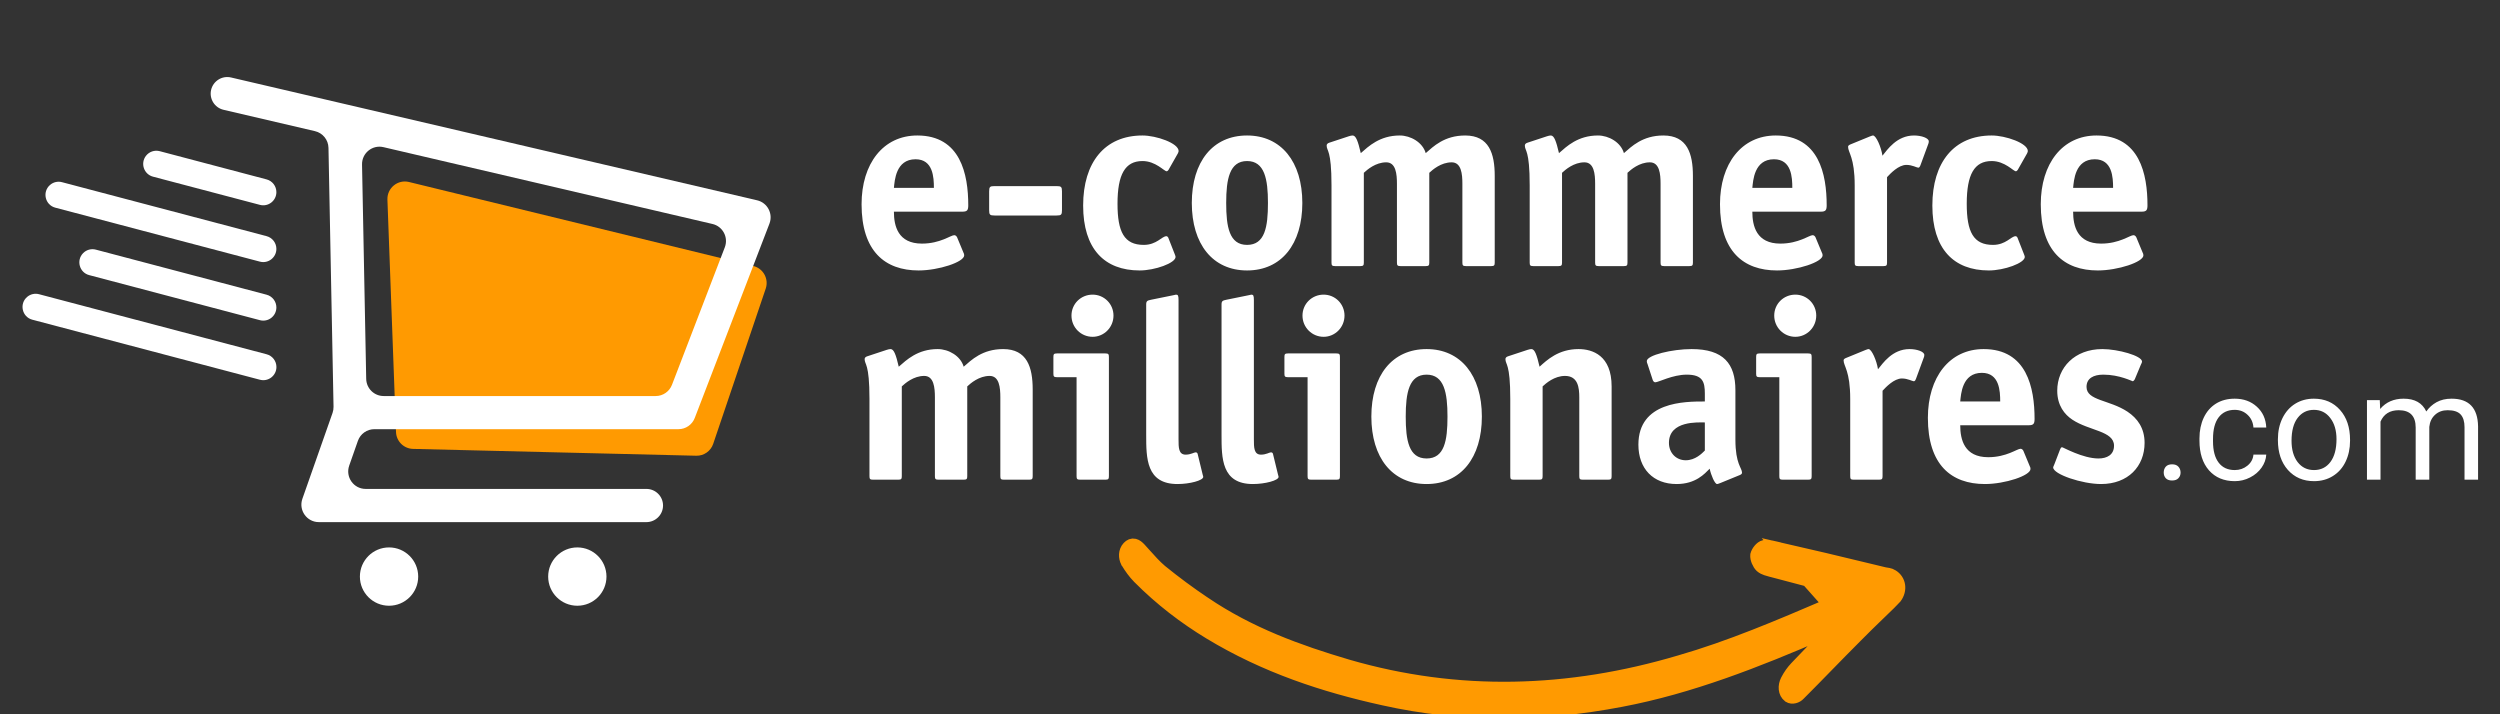 <svg width="210" height="60" viewBox="0 0 210 60" fill="none" xmlns="http://www.w3.org/2000/svg">
<rect x="0" y="0" width="210" height="60" fill="#333333" stroke="none"/>
<g clip-path="url(#clip0)">
<path d="M80.393 19.927C80.35 19.841 80.265 19.755 80.158 19.755C79.858 19.755 78.981 20.463 77.441 20.463C75.431 20.463 75.088 18.982 75.088 17.78H80.842C81.249 17.78 81.334 17.651 81.334 17.243C81.334 14.645 80.692 11.381 77.056 11.381C74.19 11.381 72.372 13.743 72.372 17.157C72.372 21.108 74.34 22.718 77.163 22.718C78.853 22.718 80.992 22.009 80.992 21.451C80.992 21.365 80.971 21.279 80.928 21.215L80.393 19.927ZM75.088 15.783C75.153 15.182 75.238 13.378 76.906 13.378C78.382 13.378 78.447 14.902 78.447 15.783H75.088ZM89.206 16.083C89.206 15.697 89.141 15.633 88.757 15.633H83.537C83.152 15.633 83.088 15.697 83.088 16.083V17.651C83.088 18.037 83.152 18.102 83.537 18.102H88.757C89.141 18.102 89.206 18.037 89.206 17.651V16.083ZM98.128 19.948C98.085 19.884 98.042 19.841 97.978 19.841C97.593 19.841 97.165 20.571 96.074 20.571C94.427 20.571 93.871 19.476 93.871 17.114C93.871 14.645 94.513 13.528 95.968 13.528C97.08 13.528 97.786 14.387 97.999 14.387C98.064 14.387 98.106 14.323 98.149 14.28L98.941 12.884C98.962 12.82 99.005 12.755 99.005 12.691C99.005 12.025 97.123 11.381 95.968 11.381C92.802 11.381 90.984 13.636 90.984 17.264C90.984 20.893 92.759 22.718 95.732 22.718C97.016 22.718 98.748 22.095 98.748 21.58C98.748 21.515 98.705 21.43 98.684 21.365L98.128 19.948ZM104.754 20.571C103.257 20.571 103 19.046 103 17.05C103 15.053 103.278 13.528 104.754 13.528C106.23 13.528 106.508 15.053 106.508 17.05C106.508 19.068 106.251 20.571 104.754 20.571ZM109.396 17.05C109.396 13.593 107.62 11.381 104.754 11.381C101.866 11.381 100.112 13.593 100.112 17.05C100.112 20.506 101.866 22.718 104.754 22.718C107.642 22.718 109.396 20.506 109.396 17.05ZM125.557 14.774C125.557 12.906 125.086 11.381 123.076 11.381C121.322 11.381 120.402 12.305 119.76 12.863C119.503 11.961 118.498 11.381 117.578 11.381C115.888 11.381 114.947 12.305 114.306 12.863C114.07 11.854 113.899 11.381 113.621 11.381C113.536 11.381 113.429 11.403 113.3 11.446L111.675 11.982C111.525 12.025 111.439 12.111 111.439 12.219C111.439 12.713 111.846 12.541 111.846 15.568V22.052C111.846 22.288 111.889 22.353 112.145 22.353H114.263C114.52 22.353 114.562 22.288 114.562 22.052V14.516C114.84 14.258 115.546 13.636 116.445 13.636C117.257 13.636 117.343 14.623 117.343 15.439V22.052C117.343 22.288 117.386 22.353 117.642 22.353H119.76C120.017 22.353 120.06 22.288 120.06 22.052V14.516C120.338 14.258 121.043 13.636 121.942 13.636C122.755 13.636 122.84 14.623 122.84 15.439V22.052C122.84 22.288 122.883 22.353 123.14 22.353H125.257C125.514 22.353 125.557 22.288 125.557 22.052V14.774ZM142.205 14.774C142.205 12.906 141.734 11.381 139.724 11.381C137.97 11.381 137.05 12.305 136.408 12.863C136.151 11.961 135.146 11.381 134.226 11.381C132.537 11.381 131.595 12.305 130.954 12.863C130.718 11.854 130.547 11.381 130.269 11.381C130.184 11.381 130.077 11.403 129.948 11.446L128.323 11.982C128.173 12.025 128.087 12.111 128.087 12.219C128.087 12.713 128.494 12.541 128.494 15.568V22.052C128.494 22.288 128.537 22.353 128.793 22.353H130.911C131.168 22.353 131.21 22.288 131.21 22.052V14.516C131.488 14.258 132.194 13.636 133.093 13.636C133.906 13.636 133.991 14.623 133.991 15.439V22.052C133.991 22.288 134.034 22.353 134.291 22.353H136.408C136.665 22.353 136.708 22.288 136.708 22.052V14.516C136.986 14.258 137.692 13.636 138.59 13.636C139.403 13.636 139.488 14.623 139.488 15.439V22.052C139.488 22.288 139.531 22.353 139.788 22.353H141.905C142.162 22.353 142.205 22.288 142.205 22.052V14.774ZM152.5 19.927C152.458 19.841 152.372 19.755 152.265 19.755C151.966 19.755 151.089 20.463 149.549 20.463C147.538 20.463 147.196 18.982 147.196 17.78H152.95C153.356 17.78 153.441 17.651 153.441 17.243C153.441 14.645 152.8 11.381 149.164 11.381C146.297 11.381 144.479 13.743 144.479 17.157C144.479 21.108 146.447 22.718 149.27 22.718C150.96 22.718 153.099 22.009 153.099 21.451C153.099 21.365 153.078 21.279 153.035 21.215L152.5 19.927ZM147.196 15.783C147.26 15.182 147.345 13.378 149.014 13.378C150.49 13.378 150.554 14.902 150.554 15.783H147.196ZM158.511 14.881C158.789 14.581 159.473 13.851 160.137 13.851C160.628 13.851 161.014 14.087 161.142 14.087C161.227 14.087 161.292 13.958 161.313 13.893L161.976 12.09C161.997 12.047 162.019 11.961 162.019 11.875C162.019 11.596 161.399 11.381 160.778 11.381C159.324 11.381 158.532 12.584 158.126 13.078C158.019 12.348 157.591 11.381 157.334 11.381C157.249 11.381 157.142 11.446 157.056 11.467L155.431 12.133C155.324 12.176 155.238 12.24 155.238 12.326C155.238 12.82 155.794 13.206 155.794 15.568V22.052C155.794 22.288 155.837 22.353 156.094 22.353H158.211C158.468 22.353 158.511 22.288 158.511 22.052V14.881ZM169.462 19.948C169.419 19.884 169.377 19.841 169.312 19.841C168.927 19.841 168.5 20.571 167.409 20.571C165.762 20.571 165.206 19.476 165.206 17.114C165.206 14.645 165.847 13.528 167.302 13.528C168.414 13.528 169.12 14.387 169.334 14.387C169.398 14.387 169.441 14.323 169.484 14.28L170.275 12.884C170.296 12.82 170.339 12.755 170.339 12.691C170.339 12.025 168.457 11.381 167.302 11.381C164.136 11.381 162.318 13.636 162.318 17.264C162.318 20.893 164.093 22.718 167.067 22.718C168.35 22.718 170.083 22.095 170.083 21.58C170.083 21.515 170.04 21.43 170.018 21.365L169.462 19.948ZM179.447 19.927C179.404 19.841 179.318 19.755 179.211 19.755C178.912 19.755 178.035 20.463 176.495 20.463C174.484 20.463 174.142 18.982 174.142 17.78H179.896C180.302 17.78 180.388 17.651 180.388 17.243C180.388 14.645 179.746 11.381 176.11 11.381C173.244 11.381 171.425 13.743 171.425 17.157C171.425 21.108 173.393 22.718 176.217 22.718C177.907 22.718 180.046 22.009 180.046 21.451C180.046 21.365 180.024 21.279 179.981 21.215L179.447 19.927ZM174.142 15.783C174.206 15.182 174.292 13.378 175.96 13.378C177.436 13.378 177.5 14.902 177.5 15.783H174.142ZM86.746 32.715C86.746 30.847 86.275 29.323 84.265 29.323C82.511 29.323 81.591 30.246 80.949 30.804C80.692 29.902 79.687 29.323 78.767 29.323C77.078 29.323 76.136 30.246 75.495 30.804C75.26 29.795 75.088 29.323 74.81 29.323C74.725 29.323 74.618 29.344 74.489 29.387L72.864 29.924C72.714 29.967 72.629 30.052 72.629 30.16C72.629 30.654 73.035 30.482 73.035 33.509V39.993C73.035 40.23 73.078 40.294 73.334 40.294H75.452C75.709 40.294 75.751 40.23 75.751 39.993V32.457C76.029 32.2 76.735 31.577 77.634 31.577C78.447 31.577 78.532 32.565 78.532 33.38V39.993C78.532 40.23 78.575 40.294 78.832 40.294H80.949C81.206 40.294 81.249 40.23 81.249 39.993V32.457C81.527 32.2 82.233 31.577 83.131 31.577C83.944 31.577 84.029 32.565 84.029 33.38V39.993C84.029 40.23 84.072 40.294 84.329 40.294H86.446C86.703 40.294 86.746 40.23 86.746 39.993V32.715ZM93.148 29.988C93.148 29.752 93.105 29.688 92.849 29.688H88.785C88.528 29.688 88.485 29.752 88.485 29.988V31.384C88.485 31.62 88.528 31.684 88.785 31.684H90.432V39.993C90.432 40.23 90.474 40.294 90.731 40.294H92.849C93.105 40.294 93.148 40.23 93.148 39.993V29.988ZM93.533 26.51C93.533 25.522 92.742 24.749 91.779 24.749C90.795 24.749 90.004 25.522 90.004 26.51C90.004 27.497 90.795 28.292 91.779 28.292C92.742 28.292 93.533 27.497 93.533 26.51ZM100.601 38.126C100.58 38.04 100.516 37.997 100.43 37.997C100.302 37.997 100.024 38.19 99.596 38.19C98.997 38.19 98.997 37.589 98.997 36.902V25.2C98.997 24.835 98.954 24.749 98.783 24.749C98.74 24.749 98.548 24.814 98.484 24.814L96.687 25.179C96.43 25.243 96.28 25.243 96.28 25.565V36.515C96.28 38.49 96.28 40.659 98.911 40.659C99.938 40.659 101.072 40.358 101.072 40.058C101.072 39.993 101.05 39.993 101.029 39.886L100.601 38.126ZM106.93 38.126C106.909 38.04 106.845 37.997 106.759 37.997C106.631 37.997 106.353 38.19 105.925 38.19C105.326 38.19 105.326 37.589 105.326 36.902V25.2C105.326 24.835 105.283 24.749 105.112 24.749C105.069 24.749 104.877 24.814 104.813 24.814L103.016 25.179C102.759 25.243 102.609 25.243 102.609 25.565V36.515C102.609 38.49 102.609 40.659 105.24 40.659C106.267 40.659 107.401 40.358 107.401 40.058C107.401 39.993 107.379 39.993 107.358 39.886L106.93 38.126ZM112.554 29.988C112.554 29.752 112.511 29.688 112.254 29.688H108.19C107.934 29.688 107.891 29.752 107.891 29.988V31.384C107.891 31.62 107.934 31.684 108.19 31.684H109.837V39.993C109.837 40.23 109.88 40.294 110.137 40.294H112.254C112.511 40.294 112.554 40.23 112.554 39.993V29.988ZM112.939 26.51C112.939 25.522 112.147 24.749 111.185 24.749C110.201 24.749 109.409 25.522 109.409 26.51C109.409 27.497 110.201 28.292 111.185 28.292C112.147 28.292 112.939 27.497 112.939 26.51ZM119.835 38.512C118.338 38.512 118.081 36.987 118.081 34.991C118.081 32.994 118.359 31.47 119.835 31.47C121.311 31.47 121.589 32.994 121.589 34.991C121.589 37.009 121.333 38.512 119.835 38.512ZM124.477 34.991C124.477 31.534 122.702 29.323 119.835 29.323C116.948 29.323 115.194 31.534 115.194 34.991C115.194 38.447 116.948 40.659 119.835 40.659C122.723 40.659 124.477 38.447 124.477 34.991ZM135.376 32.457C135.376 29.859 133.772 29.323 132.596 29.323C130.906 29.323 129.943 30.246 129.323 30.804C129.088 29.795 128.917 29.323 128.639 29.323C128.553 29.323 128.446 29.344 128.318 29.387L126.692 29.924C126.542 29.967 126.457 30.052 126.457 30.16C126.457 30.654 126.863 30.482 126.863 33.509V39.993C126.863 40.23 126.906 40.294 127.163 40.294H129.28C129.537 40.294 129.58 40.23 129.58 39.993V32.457C129.858 32.2 130.564 31.577 131.462 31.577C132.553 31.577 132.66 32.565 132.66 33.38V39.993C132.66 40.23 132.703 40.294 132.959 40.294H135.077C135.334 40.294 135.376 40.23 135.376 39.993V32.457ZM146.138 39.907C146.245 39.865 146.33 39.8 146.33 39.714C146.33 39.285 145.774 39.006 145.774 36.923V32.779C145.774 30.546 144.769 29.323 142.095 29.323C140.448 29.323 138.331 29.838 138.331 30.332C138.331 30.418 138.352 30.503 138.395 30.589L138.823 31.899C138.844 31.985 138.929 32.114 139.036 32.114C139.315 32.114 140.491 31.47 141.689 31.47C143.036 31.47 143.207 32.092 143.207 33.058V33.724C141.518 33.724 137.625 33.724 137.625 37.352C137.625 39.371 138.865 40.659 140.833 40.659C142.437 40.659 143.186 39.8 143.614 39.371C143.721 39.907 144.042 40.659 144.234 40.659C144.32 40.659 144.427 40.595 144.512 40.573L146.138 39.907ZM143.207 37.846C142.951 38.104 142.395 38.662 141.603 38.662C140.79 38.662 140.191 38.04 140.191 37.202C140.191 35.313 142.673 35.485 143.207 35.485V37.846ZM152.179 29.988C152.179 29.752 152.136 29.688 151.88 29.688H147.816C147.559 29.688 147.516 29.752 147.516 29.988V31.384C147.516 31.62 147.559 31.684 147.816 31.684H149.463V39.993C149.463 40.23 149.505 40.294 149.762 40.294H151.88C152.136 40.294 152.179 40.23 152.179 39.993V29.988ZM152.564 26.51C152.564 25.522 151.773 24.749 150.81 24.749C149.826 24.749 149.035 25.522 149.035 26.51C149.035 27.497 149.826 28.292 150.81 28.292C151.773 28.292 152.564 27.497 152.564 26.51ZM158.135 32.822C158.413 32.522 159.098 31.792 159.761 31.792C160.253 31.792 160.638 32.028 160.766 32.028C160.851 32.028 160.916 31.899 160.937 31.835L161.6 30.031C161.622 29.988 161.643 29.902 161.643 29.816C161.643 29.537 161.023 29.323 160.402 29.323C158.948 29.323 158.156 30.525 157.75 31.019C157.643 30.289 157.215 29.323 156.959 29.323C156.873 29.323 156.766 29.387 156.68 29.408L155.055 30.074C154.948 30.117 154.862 30.181 154.862 30.267C154.862 30.761 155.418 31.148 155.418 33.509V39.993C155.418 40.23 155.461 40.294 155.718 40.294H157.836C158.092 40.294 158.135 40.23 158.135 39.993V32.822ZM169.963 37.868C169.921 37.782 169.835 37.696 169.728 37.696C169.429 37.696 168.552 38.405 167.011 38.405C165.001 38.405 164.659 36.923 164.659 35.721H170.412C170.819 35.721 170.904 35.592 170.904 35.184C170.904 32.586 170.263 29.323 166.626 29.323C163.76 29.323 161.942 31.684 161.942 35.098C161.942 39.049 163.91 40.659 166.733 40.659C168.423 40.659 170.562 39.95 170.562 39.392C170.562 39.306 170.541 39.221 170.498 39.156L169.963 37.868ZM164.659 33.724C164.723 33.123 164.808 31.319 166.477 31.319C167.953 31.319 168.017 32.844 168.017 33.724H164.659ZM179.824 30.654C179.867 30.568 179.931 30.439 179.931 30.375C179.931 29.881 177.899 29.323 176.594 29.323C174.284 29.323 172.808 30.868 172.808 32.822C172.808 34.068 173.428 34.819 174.07 35.248C175.482 36.193 177.578 36.193 177.578 37.438C177.578 38.211 176.979 38.512 176.273 38.512C174.947 38.512 173.3 37.567 173.215 37.567C173.129 37.567 173.086 37.653 173.043 37.761L172.573 38.984C172.551 39.07 172.466 39.199 172.466 39.263C172.466 39.843 174.904 40.659 176.487 40.659C178.755 40.659 180.145 39.178 180.145 37.202C180.145 35.957 179.546 35.141 178.712 34.583C177.193 33.574 175.268 33.66 175.268 32.5C175.268 31.77 175.867 31.47 176.68 31.47C178.048 31.47 179.097 32.028 179.161 32.028C179.182 32.028 179.289 31.942 179.332 31.835L179.824 30.654ZM181.753 39.695C181.753 39.498 181.811 39.333 181.925 39.201C182.044 39.069 182.221 39.003 182.455 39.003C182.688 39.003 182.865 39.069 182.984 39.201C183.107 39.333 183.168 39.498 183.168 39.695C183.168 39.884 183.107 40.043 182.984 40.17C182.865 40.298 182.688 40.362 182.455 40.362C182.221 40.362 182.044 40.298 181.925 40.17C181.811 40.043 181.753 39.884 181.753 39.695ZM187.721 39.485C188.127 39.485 188.482 39.362 188.785 39.115C189.088 38.867 189.257 38.559 189.289 38.188H190.366C190.346 38.571 190.215 38.935 189.972 39.281C189.73 39.627 189.406 39.903 189 40.109C188.599 40.315 188.172 40.417 187.721 40.417C186.814 40.417 186.092 40.115 185.555 39.51C185.022 38.901 184.755 38.069 184.755 37.015V36.823C184.755 36.173 184.874 35.595 185.112 35.088C185.35 34.582 185.69 34.189 186.133 33.909C186.581 33.629 187.108 33.489 187.715 33.489C188.461 33.489 189.08 33.713 189.573 34.162C190.069 34.611 190.333 35.193 190.366 35.91H189.289C189.257 35.477 189.093 35.123 188.797 34.847C188.506 34.568 188.145 34.428 187.715 34.428C187.136 34.428 186.687 34.638 186.367 35.057C186.051 35.473 185.893 36.076 185.893 36.867V37.083C185.893 37.853 186.051 38.446 186.367 38.861C186.683 39.277 187.134 39.485 187.721 39.485ZM191.344 36.891C191.344 36.237 191.472 35.648 191.726 35.125C191.984 34.602 192.341 34.199 192.796 33.915C193.256 33.631 193.778 33.489 194.365 33.489C195.271 33.489 196.004 33.804 196.561 34.434C197.123 35.063 197.404 35.901 197.404 36.947V37.027C197.404 37.678 197.279 38.262 197.029 38.781C196.783 39.296 196.428 39.697 195.965 39.985C195.505 40.273 194.976 40.417 194.377 40.417C193.475 40.417 192.743 40.102 192.181 39.473C191.623 38.843 191.344 38.009 191.344 36.972V36.891ZM192.489 37.027C192.489 37.768 192.659 38.363 192.999 38.812C193.344 39.261 193.803 39.485 194.377 39.485C194.956 39.485 195.415 39.259 195.755 38.806C196.096 38.349 196.266 37.711 196.266 36.891C196.266 36.159 196.092 35.566 195.743 35.113C195.398 34.656 194.939 34.428 194.365 34.428C193.803 34.428 193.35 34.652 193.005 35.1C192.661 35.549 192.489 36.192 192.489 37.027ZM199.902 33.612L199.933 34.353C200.421 33.777 201.079 33.489 201.907 33.489C202.839 33.489 203.472 33.847 203.809 34.563C204.03 34.242 204.317 33.983 204.67 33.785C205.027 33.587 205.447 33.489 205.931 33.489C207.391 33.489 208.133 34.265 208.158 35.817V40.294H207.02V35.885C207.02 35.407 206.911 35.051 206.694 34.816C206.476 34.578 206.112 34.458 205.599 34.458C205.176 34.458 204.826 34.586 204.547 34.841C204.268 35.092 204.106 35.432 204.061 35.86V40.294H202.917V35.916C202.917 34.944 202.443 34.458 201.495 34.458C200.749 34.458 200.238 34.777 199.963 35.416V40.294H198.825V33.612H199.902Z" fill="white"/>
<path d="M32.543 16.771C32.507 15.796 33.409 15.057 34.353 15.287L63.279 22.344C64.115 22.548 64.597 23.428 64.32 24.246L59.909 37.284C59.703 37.893 59.127 38.297 58.487 38.281L34.694 37.707C33.92 37.689 33.293 37.069 33.265 36.292L32.543 16.771Z" fill="#FF9A01"/>
<path fill-rule="evenodd" clip-rule="evenodd" d="M54.299 43.858H26.782C25.771 43.858 25.064 42.855 25.4 41.898L27.934 34.686C27.992 34.52 28.02 34.344 28.017 34.168L27.592 12.421C27.579 11.748 27.113 11.17 26.459 11.017L18.773 9.222C18.025 9.046 17.559 8.296 17.734 7.547C17.909 6.8 18.659 6.332 19.406 6.508L29.185 8.79L29.2 8.791C29.201 8.792 29.204 8.792 29.208 8.794L29.218 8.796L29.231 8.8C29.241 8.802 29.253 8.805 29.266 8.809L29.268 8.809L63.598 16.825C64.466 17.027 64.954 17.953 64.633 18.787L58.359 35.11C58.141 35.677 57.597 36.051 56.992 36.051H31.445C30.823 36.051 30.269 36.445 30.063 37.033L29.334 39.11C28.998 40.067 29.705 41.069 30.715 41.069H54.299C55.072 41.069 55.695 41.695 55.695 42.462C55.695 43.232 55.068 43.858 54.299 43.858ZM55.08 33.267C55.685 33.267 56.228 32.892 56.446 32.325L60.884 20.775C61.204 19.942 60.716 19.016 59.849 18.814L32.208 12.36C31.277 12.143 30.392 12.863 30.411 13.821L30.761 31.825C30.776 32.626 31.427 33.267 32.226 33.267H55.08Z" fill="white"/>
<path d="M12.852 14.84C12.087 14.638 11.776 13.719 12.26 13.091C12.531 12.74 12.985 12.585 13.413 12.698L22.394 15.069C22.878 15.197 23.216 15.636 23.216 16.139C23.216 16.864 22.532 17.393 21.834 17.209L12.852 14.84Z" fill="white"/>
<path d="M23.216 20.908C23.216 20.405 22.878 19.965 22.394 19.837L5.204 15.302C4.85 15.208 4.472 15.298 4.197 15.54C3.532 16.125 3.788 17.218 4.644 17.444L21.834 21.978C22.532 22.162 23.216 21.633 23.216 20.908Z" fill="white"/>
<path d="M7.488 23.109C6.667 22.892 6.388 21.865 6.985 21.26C7.262 20.979 7.667 20.869 8.048 20.969L22.394 24.755C22.878 24.883 23.216 25.323 23.216 25.825C23.216 26.55 22.532 27.08 21.834 26.895L7.488 23.109Z" fill="white"/>
<path d="M2.715 26.855C1.845 26.625 1.6 25.503 2.295 24.929C2.568 24.703 2.933 24.623 3.276 24.713L22.398 29.759C22.882 29.886 23.22 30.326 23.22 30.829C23.22 31.554 22.536 32.083 21.837 31.899L2.715 26.855Z" fill="white"/>
<path d="M35.129 48.433C35.129 49.785 34.033 50.882 32.68 50.882C31.326 50.882 30.231 49.785 30.231 48.433C30.231 47.081 31.326 45.983 32.68 45.983C34.033 45.983 35.129 47.081 35.129 48.433Z" fill="white"/>
<path d="M50.944 48.433C50.944 49.785 49.848 50.882 48.495 50.882C47.142 50.882 46.046 49.785 46.046 48.433C46.046 47.081 47.142 45.983 48.495 45.983C49.848 45.983 50.944 47.081 50.944 48.433Z" fill="white"/>
<path d="M153.609 50.779L153.608 50.779C149.455 52.556 145.311 54.328 141.047 55.552L141.046 55.552C131.782 58.294 122.492 58.589 113.204 55.891C109.057 54.666 104.984 53.19 101.189 50.623L101.188 50.623C99.932 49.78 98.736 48.895 97.541 47.925C97.065 47.52 96.642 47.048 96.212 46.566C96.067 46.404 95.921 46.24 95.771 46.078L95.77 46.077C95.63 45.927 95.474 45.792 95.298 45.749C95.102 45.701 94.92 45.776 94.757 45.95C94.426 46.304 94.436 46.842 94.643 47.221L94.644 47.224L94.646 47.226C94.927 47.699 95.241 48.131 95.62 48.522L95.621 48.523C97.476 50.393 99.484 51.923 101.585 53.197C106.278 56.042 111.215 57.654 116.206 58.755C122.84 60.24 129.504 60.155 136.163 58.883C141.992 57.78 147.602 55.575 153.17 53.164L153.173 53.163C153.349 53.082 153.521 53.021 153.708 52.989C153.704 52.996 153.699 53.002 153.695 53.009C153.631 53.102 153.567 53.19 153.497 53.267C153.497 53.267 153.496 53.268 153.496 53.268L152.161 54.661L150.823 56.057L150.822 56.058C150.536 56.364 150.282 56.713 150.06 57.149C149.827 57.606 149.838 58.204 150.256 58.518L150.259 58.52L150.261 58.521C150.4 58.616 150.577 58.623 150.732 58.585C150.888 58.548 151.044 58.46 151.158 58.332C151.942 57.55 152.725 56.747 153.508 55.945L153.509 55.944C154.293 55.141 155.077 54.338 155.86 53.556L155.861 53.555C156.534 52.868 157.222 52.203 157.906 51.542C158.188 51.269 158.47 50.997 158.75 50.724L158.753 50.721L158.756 50.717C158.83 50.636 158.912 50.554 158.997 50.469L158.998 50.467C159.082 50.384 159.169 50.297 159.248 50.21L159.253 50.204L159.258 50.198C159.731 49.547 159.607 48.728 158.973 48.338C158.859 48.261 158.739 48.224 158.627 48.201C158.571 48.19 158.514 48.181 158.461 48.173C158.408 48.165 158.359 48.158 158.31 48.148C157.923 48.056 157.537 47.962 157.152 47.869C154.562 47.244 151.989 46.623 149.392 46.034L153.609 50.779ZM153.609 50.779L149.392 46.034L153.609 50.779ZM153.609 50.779C154.053 50.593 154.48 50.376 154.915 50.155C155.143 50.038 155.374 49.921 155.61 49.807V49.806V49.806V49.806V49.805V49.805V49.804V49.804V49.803V49.803V49.802V49.802V49.801V49.801V49.8V49.8V49.8V49.799V49.799V49.798V49.798V49.797V49.797L155.299 49.702L154.886 49.575L153.609 50.779ZM153.609 50.779L154.886 49.575L153.609 50.779ZM149.392 46.034C149.332 46.02 149.268 46.005 149.202 45.989C149.078 45.958 148.946 45.925 148.819 45.901C148.62 45.863 148.411 45.839 148.206 45.862L148.2 45.863L148.194 45.864C148.036 45.895 147.886 46.022 147.776 46.151C147.663 46.284 147.564 46.452 147.526 46.608L147.524 46.616L147.523 46.625C147.503 46.789 147.552 46.986 147.622 47.154C147.691 47.323 147.794 47.493 147.908 47.597L147.91 47.599L147.911 47.6C148.054 47.723 148.212 47.794 148.364 47.845C148.44 47.87 148.516 47.891 148.587 47.91C148.598 47.913 148.608 47.916 148.619 47.919C148.68 47.935 148.738 47.95 148.795 47.968L148.797 47.968L148.799 47.969C149.814 48.244 150.83 48.509 151.845 48.773C152.859 49.037 153.873 49.301 154.886 49.575L149.392 46.034ZM149.392 46.034L154.886 49.575L149.392 46.034Z" fill="#FF9A01"/>
<path d="M149.392 46.034L154.886 49.575M153.609 50.779L153.608 50.779C149.455 52.556 145.311 54.328 141.047 55.552L141.046 55.552C131.782 58.294 122.492 58.589 113.204 55.891C109.057 54.666 104.984 53.19 101.189 50.623L101.188 50.623C99.932 49.78 98.736 48.895 97.541 47.925C97.065 47.52 96.642 47.048 96.212 46.566C96.067 46.404 95.921 46.24 95.771 46.078L95.77 46.077C95.63 45.927 95.474 45.792 95.298 45.749C95.102 45.701 94.92 45.776 94.757 45.95C94.426 46.304 94.436 46.842 94.643 47.221L94.644 47.224L94.646 47.226C94.927 47.699 95.241 48.131 95.62 48.522L95.621 48.523C97.476 50.393 99.484 51.923 101.585 53.197C106.278 56.042 111.215 57.654 116.206 58.755C122.84 60.24 129.504 60.155 136.163 58.883C141.992 57.78 147.602 55.575 153.17 53.164L153.173 53.163C153.349 53.082 153.521 53.021 153.708 52.989C153.704 52.996 153.699 53.002 153.695 53.009C153.631 53.102 153.567 53.19 153.497 53.267C153.497 53.267 153.496 53.268 153.496 53.268L152.161 54.661L150.823 56.057L150.822 56.058C150.536 56.364 150.282 56.713 150.06 57.149C149.827 57.606 149.838 58.204 150.256 58.518L150.259 58.52L150.261 58.521C150.4 58.616 150.577 58.623 150.732 58.585C150.888 58.548 151.044 58.46 151.158 58.332C151.942 57.55 152.725 56.747 153.508 55.945L153.509 55.944C154.293 55.141 155.077 54.338 155.86 53.556L155.861 53.555C156.534 52.868 157.222 52.203 157.906 51.542C158.188 51.269 158.47 50.997 158.75 50.724L158.753 50.721L158.756 50.717C158.83 50.636 158.912 50.554 158.997 50.469L158.998 50.467C159.082 50.384 159.169 50.297 159.248 50.21L159.253 50.204L159.258 50.198C159.731 49.547 159.607 48.728 158.973 48.338C158.859 48.261 158.739 48.224 158.627 48.201C158.571 48.19 158.514 48.181 158.461 48.173C158.408 48.165 158.359 48.158 158.31 48.148C157.923 48.056 157.537 47.962 157.152 47.869C154.562 47.244 151.989 46.623 149.392 46.034L153.609 50.779ZM153.609 50.779L149.392 46.034L153.609 50.779ZM153.609 50.779C154.053 50.593 154.48 50.376 154.915 50.155C155.143 50.038 155.374 49.921 155.61 49.807V49.806V49.806V49.806V49.805V49.805V49.804V49.804V49.803V49.803V49.802V49.802V49.801V49.801V49.8V49.8V49.8V49.799V49.799V49.798V49.798V49.797V49.797L155.299 49.702L154.886 49.575L153.609 50.779ZM153.609 50.779L154.886 49.575L153.609 50.779ZM149.392 46.034C149.332 46.02 149.268 46.005 149.202 45.989C149.078 45.958 148.946 45.925 148.819 45.901C148.62 45.863 148.411 45.839 148.206 45.862L148.2 45.863L148.194 45.864C148.036 45.895 147.886 46.022 147.776 46.151C147.663 46.284 147.564 46.452 147.526 46.608L147.524 46.616L147.523 46.625C147.503 46.789 147.552 46.986 147.622 47.154C147.691 47.323 147.794 47.493 147.908 47.597L147.91 47.599L147.911 47.6C148.054 47.723 148.212 47.794 148.364 47.845C148.44 47.87 148.516 47.891 148.587 47.91C148.598 47.913 148.608 47.916 148.619 47.919C148.68 47.935 148.738 47.95 148.795 47.968L148.797 47.968L148.799 47.969C149.814 48.244 150.83 48.509 151.845 48.773C152.859 49.037 153.873 49.301 154.886 49.575L149.392 46.034Z" stroke="#FF9A01"/>
</g>
<defs>
<clipPath id="clip0">
<rect width="209.211" height="60" fill="white"/>
</clipPath>
</defs>
</svg>
